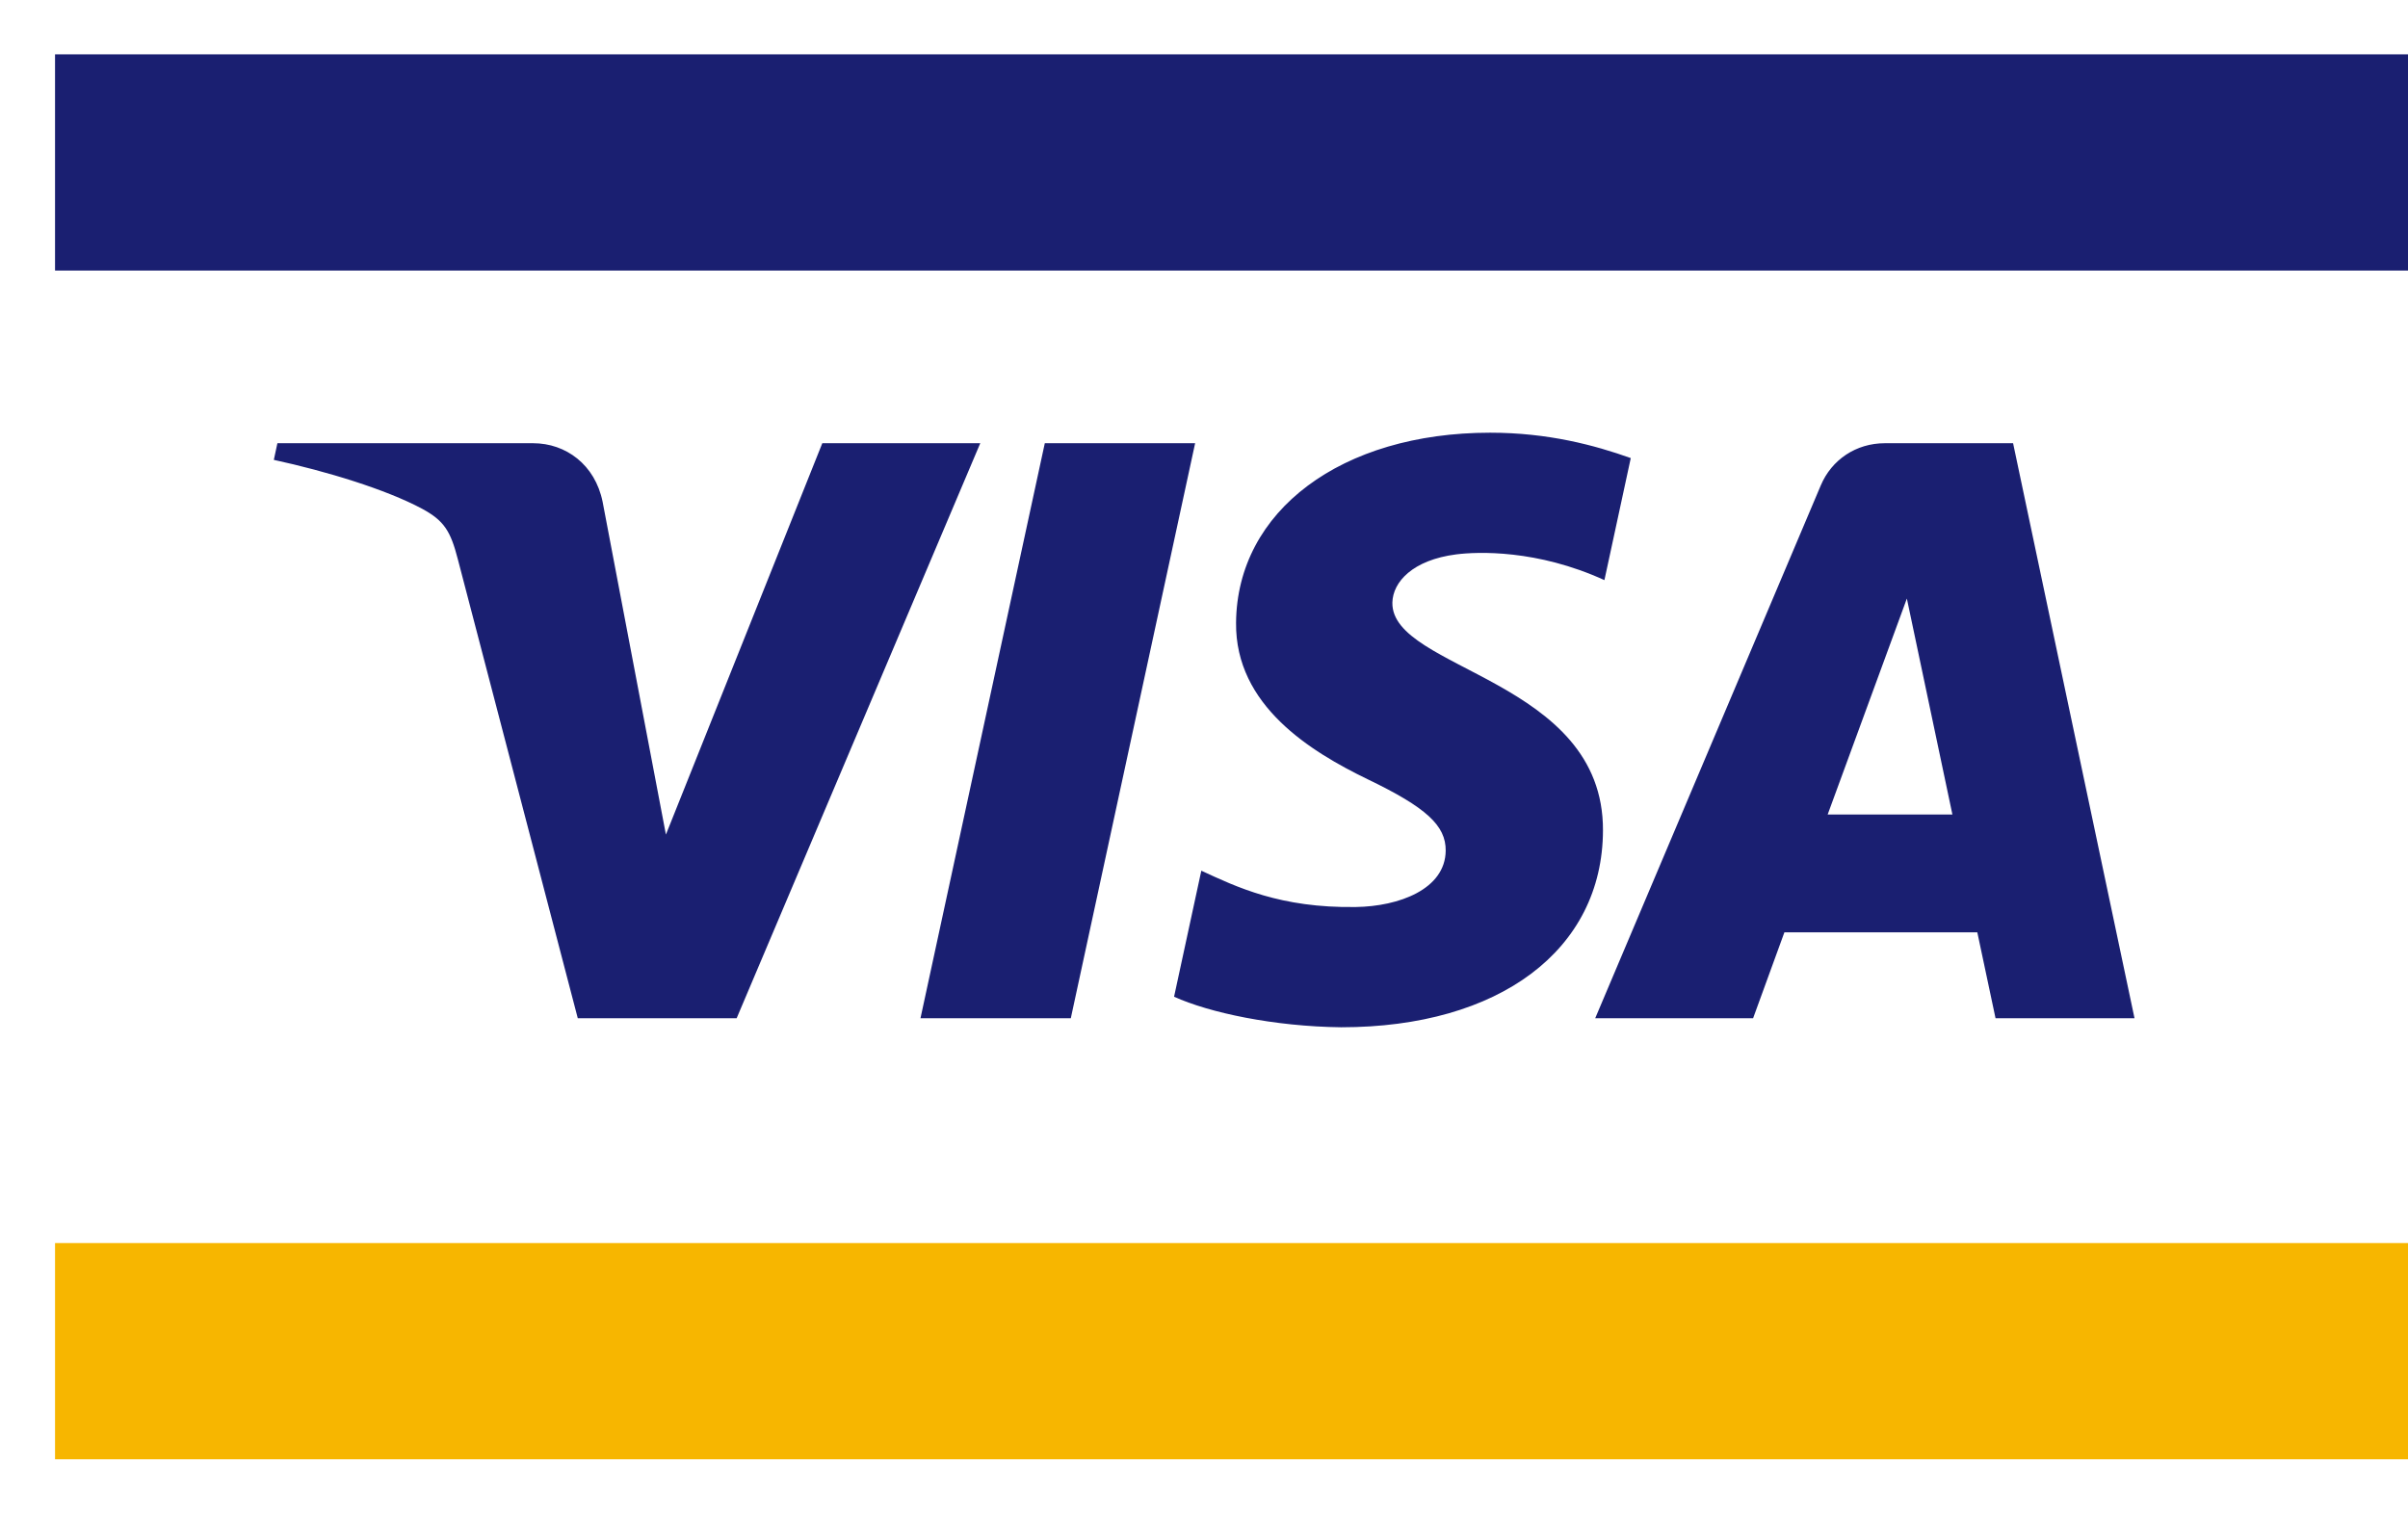 <svg width="35" height="22" viewBox="0 0 35 22" version="1.1" xmlns="http://www.w3.org/2000/svg" xmlns:xlink="http://www.w3.org/1999/xlink">
<rect x="0" y="0" width="35" height="22" fill="#808080" stroke="none"/>
<title>VISA</title>
<desc>Created using Figma</desc>
<g id="Canvas" transform="translate(-3355 -5684)">
<g id="VISA">
<g id="Fill 1">
<use xlink:href="#path0_fill" transform="translate(3355 5684)" fill="#FFFFFF"/>
</g>
<g id="Fill 2">
<use xlink:href="#path1_fill" transform="translate(3355.8 5702.07)" fill="#F7B600"/>
</g>
<g id="Fill 3">
<use xlink:href="#path1_fill" transform="translate(3355.8 5684.79)" fill="#1A1F71"/>
</g>
<g id="Fill 4">
<use xlink:href="#path2_fill" transform="translate(3358.98 5690.29)" fill="#1A1F71"/>
</g>
</g>
</g>
<defs>
<path id="path0_fill" fill-rule="evenodd" d="M 0 22L 35 22L 35 0L 0 0L 0 22Z"/>
<path id="path1_fill" fill-rule="evenodd" d="M 0 3.143L 34.205 3.143L 34.205 0L 0 0L 0 3.143Z"/>
<path id="path2_fill" fill-rule="evenodd" d="M 13.391 0.153L 11.584 8.512L 9.399 8.512L 11.206 0.153L 13.391 0.153ZM 22.585 5.55L 23.736 2.411L 24.398 5.55L 22.585 5.55ZM 25.025 8.512L 27.045 8.512L 25.28 0.153L 23.416 0.153C 22.996 0.153 22.642 0.394 22.485 0.766L 19.206 8.512L 21.501 8.512L 21.956 7.263L 24.76 7.263L 25.025 8.512ZM 19.319 5.783C 19.329 3.577 16.238 3.454 16.258 2.469C 16.265 2.169 16.554 1.85 17.185 1.769C 17.498 1.729 18.361 1.696 19.34 2.143L 19.723 0.369C 19.197 0.181 18.521 0 17.679 0C 15.518 0 13.999 1.136 13.986 2.763C 13.973 3.966 15.072 4.637 15.899 5.038C 16.751 5.448 17.037 5.711 17.033 6.077C 17.027 6.637 16.353 6.886 15.726 6.895C 14.626 6.912 13.989 6.601 13.481 6.367L 13.085 8.199C 13.596 8.431 14.538 8.632 15.514 8.643C 17.811 8.643 19.313 7.52 19.319 5.783L 19.319 5.783ZM 10.268 0.153L 6.727 8.512L 4.418 8.512L 2.675 1.841C 2.569 1.431 2.477 1.28 2.156 1.106C 1.63 0.824 0.763 0.56 0 0.395L 0.052 0.153L 3.77 0.153C 4.244 0.153 4.67 0.465 4.779 1.005L 5.699 5.842L 7.972 0.153L 10.268 0.153Z"/>
</defs>
</svg>
